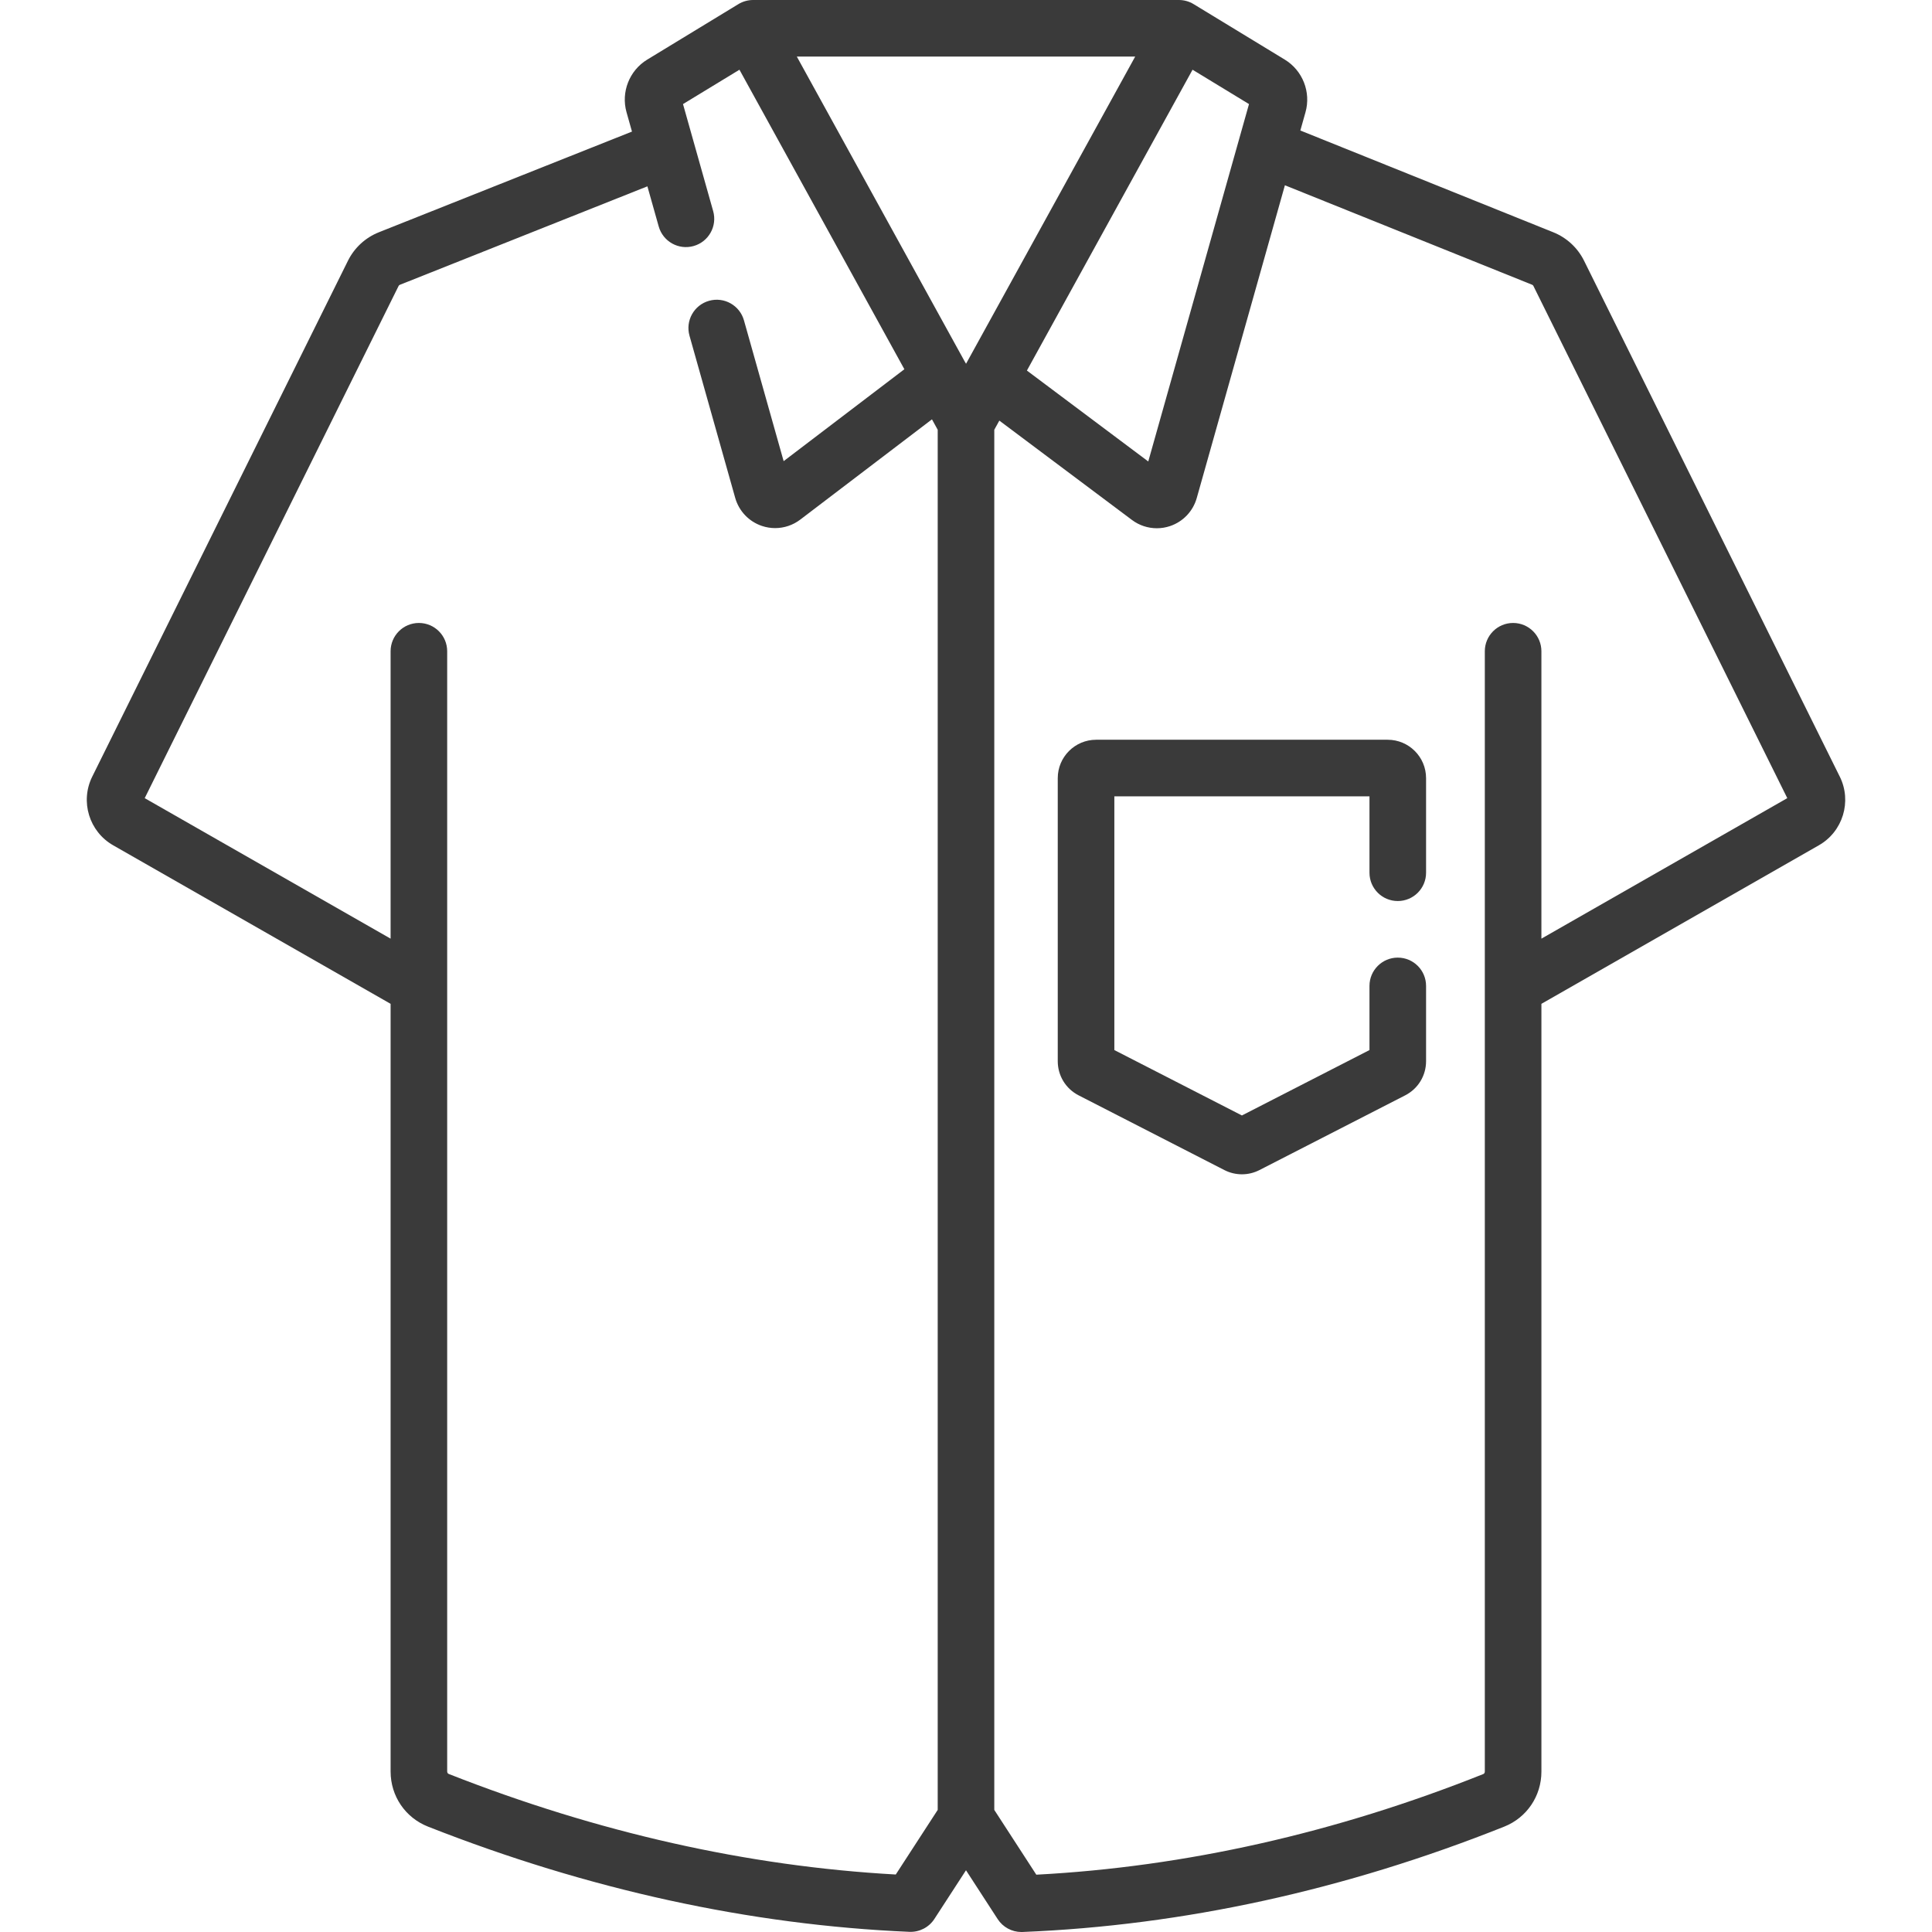 <?xml version="1.0"?>
<svg xmlns="http://www.w3.org/2000/svg" id="Capa_1" enable-background="new 0 0 512.136 512.136" height="512px" viewBox="0 0 512.136 512.136" width="512px"><g><path d="m487.69 205.872-67.788-136.757c-1.702-3.434-4.598-6.113-8.152-7.542l-67.055-26.981 1.363-4.838c1.504-5.333-.751-11.069-5.484-13.951l-24.17-14.71c-1.175-.715-2.523-1.093-3.899-1.093h-112.875c-1.375 0-2.724.378-3.899 1.093l-24.17 14.71c-4.733 2.881-6.988 8.618-5.484 13.949l1.445 5.127-67.086 26.686c-3.583 1.425-6.498 4.112-8.21 7.565l-67.78 136.742c-3.256 6.567-.821 14.56 5.542 18.195l73.551 42.029v203.498c0 6.501 3.89 12.234 9.911 14.604 42.396 16.693 85.333 26.078 127.619 27.894 2.654.106 5.167-1.183 6.612-3.409l8.383-12.912 8.399 12.947c1.386 2.137 3.757 3.418 6.291 3.418.101 0 .202-.002.303-.006 42.567-1.713 85.53-11.11 127.694-27.93 5.98-2.386 9.844-8.107 9.844-14.578v-203.526l73.55-42.029c6.366-3.636 8.8-11.629 5.545-18.195zm-183.307-83.545-32.171-24.1 43.91-79.746 14.963 9.107zm-48.302-25.903c-.114-.216-.239-.428-.376-.635l-44.484-80.789h89.694zm-18.63 400.472c-39.243-2.175-79.089-11.136-118.504-26.655-.243-.096-.407-.356-.407-.647v-296.958c0-4.142-3.358-7.5-7.5-7.5s-7.5 3.358-7.5 7.5v76.184l-65.179-37.245 67.304-135.782c.065-.132.177-.234.314-.289l65.634-26.109 2.999 10.639c1.124 3.987 5.268 6.31 9.253 5.184 3.987-1.124 6.308-5.267 5.184-9.253l-5.257-18.65c-.002-.006-.003-.012-.005-.018l-2.736-9.708 14.963-9.107 43.718 79.396-32.003 24.363-10.52-37.321c-1.124-3.986-5.265-6.308-9.253-5.184-3.987 1.124-6.308 5.267-5.184 9.253l12.116 42.987c.988 3.506 3.64 6.289 7.094 7.444 1.141.381 2.319.569 3.489.569 2.373 0 4.715-.77 6.657-2.247l34.918-26.583 1.522 2.765v365.849zm171.145-248.076v-76.184c0-4.142-3.358-7.5-7.5-7.5s-7.5 3.358-7.5 7.5v296.986c0 .29-.162.549-.402.645-39.174 15.627-79.014 24.595-118.488 26.677l-11.139-17.17v-365.85l1.338-2.429 35.158 26.338c1.928 1.445 4.246 2.196 6.591 2.196 1.184 0 2.375-.191 3.527-.582 3.434-1.163 6.071-3.941 7.054-7.429l23.367-82.905 65.55 26.375c.135.054.246.156.311.288l67.312 135.798z" data-original="#000000" class="active-path" data-old_color="#000000" fill="#3A3A3A"/><path d="m367.851 196.093h-77.29c-5.608 0-10.171 4.563-10.171 10.171v75.039c0 3.834 2.12 7.302 5.531 9.051l38.643 19.812c1.454.746 3.048 1.119 4.643 1.119 1.594 0 3.188-.373 4.641-1.118l38.644-19.813c3.412-1.749 5.531-5.217 5.531-9.051v-19.956c0-4.142-3.358-7.5-7.5-7.5s-7.5 3.358-7.5 7.5v17.005l-33.816 17.337-33.816-17.337v-67.259h67.632v20.254c0 4.142 3.358 7.5 7.5 7.5s7.5-3.358 7.5-7.5v-25.083c-.001-5.608-4.564-10.171-10.172-10.171z" data-original="#000000" class="active-path" data-old_color="#000000" fill="#3A3A3A"/></g> </svg>

